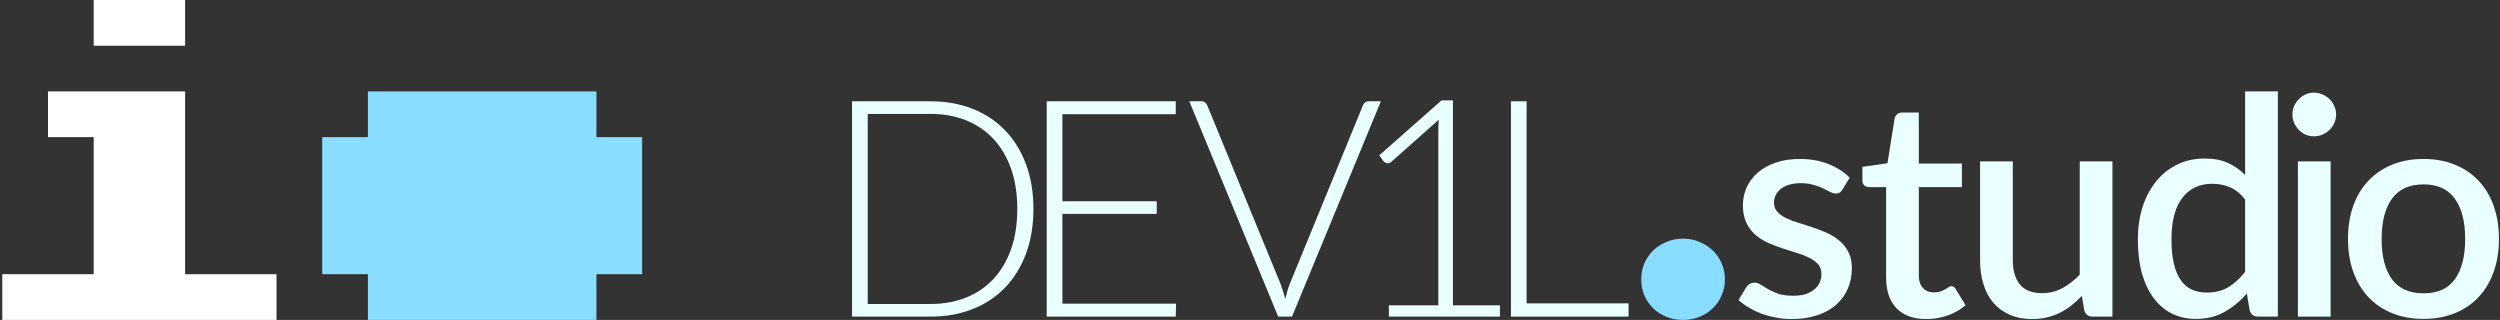 <svg width="547" height="70" viewBox="0 0 547 70" fill="none" xmlns="http://www.w3.org/2000/svg">
  <rect x="0" y="0" width="547" height="70" fill="#333333" stroke="none"/>
  <g clip-path="url(#clip0_3367_147)">
    <path d="M80.5 70V60H70.5V30H80.5V20H130.5V30H140.5V60H130.5V70H80.5Z" fill="#89DDFF"/>
    <path d="M20.5 10V0H40.5V10H20.5ZM0.5 70V60H20.5V30H10.5V20H40.5V60H60.5V70H0.5Z" fill="white"/>
    <path d="M530.288 34.781C532.796 34.781 535.06 35.192 537.08 36.013C539.122 36.834 540.853 38 542.273 39.509C543.716 41.018 544.826 42.849 545.602 45.002C546.379 47.155 546.768 49.574 546.768 52.26C546.768 54.945 546.379 57.364 545.602 59.517C544.826 61.67 543.716 63.512 542.273 65.044C540.853 66.553 539.122 67.718 537.08 68.539C535.06 69.36 532.796 69.771 530.288 69.771C527.758 69.771 525.472 69.36 523.43 68.539C521.41 67.718 519.679 66.553 518.237 65.044C516.794 63.512 515.684 61.67 514.907 59.517C514.131 57.364 513.742 54.945 513.742 52.26C513.742 49.574 514.131 47.155 514.907 45.002C515.684 42.849 516.794 41.018 518.237 39.509C519.679 38 521.41 36.834 523.43 36.013C525.472 35.192 527.758 34.781 530.288 34.781ZM530.288 64.178C533.351 64.178 535.626 63.157 537.113 61.115C538.622 59.051 539.377 56.11 539.377 52.293C539.377 48.475 538.622 45.535 537.113 43.471C535.626 41.384 533.351 40.341 530.288 40.341C527.181 40.341 524.873 41.384 523.364 43.471C521.854 45.535 521.1 48.475 521.1 52.293C521.1 56.11 521.854 59.051 523.364 61.115C524.873 63.157 527.181 64.178 530.288 64.178Z" fill="#EAFFFF"/>
    <path d="M509.94 35.314V69.272H502.782V35.314H509.94ZM511.139 25.06C511.139 25.704 511.006 26.314 510.739 26.891C510.495 27.468 510.151 27.979 509.707 28.423C509.263 28.845 508.742 29.189 508.142 29.455C507.565 29.699 506.944 29.821 506.278 29.821C505.634 29.821 505.024 29.699 504.447 29.455C503.892 29.189 503.404 28.845 502.982 28.423C502.561 27.979 502.217 27.468 501.95 26.891C501.706 26.314 501.584 25.704 501.584 25.06C501.584 24.395 501.706 23.773 501.95 23.196C502.217 22.619 502.561 22.12 502.982 21.698C503.404 21.254 503.892 20.91 504.447 20.666C505.024 20.399 505.634 20.266 506.278 20.266C506.944 20.266 507.565 20.399 508.142 20.666C508.742 20.91 509.263 21.254 509.707 21.698C510.151 22.12 510.495 22.619 510.739 23.196C511.006 23.773 511.139 24.395 511.139 25.06Z" fill="#EAFFFF"/>
    <path d="M491.234 43.67C490.236 42.383 489.137 41.484 487.938 40.974C486.74 40.463 485.442 40.208 484.043 40.208C481.247 40.208 479.061 41.24 477.485 43.304C475.909 45.346 475.121 48.376 475.121 52.393C475.121 54.479 475.299 56.266 475.654 57.753C476.009 59.218 476.519 60.416 477.185 61.348C477.851 62.281 478.661 62.957 479.616 63.379C480.57 63.801 481.646 64.012 482.845 64.012C484.665 64.012 486.229 63.623 487.539 62.846C488.871 62.047 490.102 60.927 491.234 59.484V43.67ZM498.392 20V69.272H494.064C493.11 69.272 492.499 68.817 492.233 67.907L491.601 64.211C490.18 65.876 488.56 67.219 486.74 68.24C484.942 69.261 482.845 69.771 480.448 69.771C478.539 69.771 476.808 69.394 475.254 68.639C473.701 67.862 472.369 66.742 471.259 65.277C470.15 63.812 469.284 62.003 468.663 59.85C468.063 57.675 467.764 55.189 467.764 52.393C467.764 49.863 468.097 47.521 468.762 45.368C469.45 43.215 470.427 41.351 471.692 39.775C472.957 38.177 474.489 36.934 476.286 36.047C478.106 35.137 480.137 34.682 482.379 34.682C484.376 34.682 486.074 35.004 487.472 35.647C488.871 36.269 490.125 37.145 491.234 38.277V20H498.392Z" fill="#EAFFFF"/>
    <path d="M462.204 35.314V69.272H457.876C456.922 69.272 456.311 68.817 456.045 67.907L455.512 64.744C454.802 65.499 454.048 66.187 453.249 66.808C452.472 67.43 451.639 67.962 450.752 68.406C449.864 68.85 448.91 69.194 447.889 69.438C446.89 69.682 445.813 69.804 444.659 69.804C442.795 69.804 441.153 69.494 439.732 68.872C438.312 68.251 437.113 67.374 436.137 66.242C435.182 65.11 434.461 63.756 433.973 62.181C433.484 60.583 433.24 58.829 433.24 56.92V35.314H440.398V56.92C440.398 59.206 440.92 60.982 441.963 62.247C443.028 63.512 444.637 64.145 446.79 64.145C448.366 64.145 449.831 63.79 451.184 63.079C452.561 62.347 453.848 61.348 455.046 60.083V35.314H462.204Z" fill="#EAFFFF"/>
    <path d="M421.469 69.805C418.65 69.805 416.475 69.017 414.944 67.441C413.434 65.843 412.68 63.601 412.68 60.716V40.941H408.951C408.552 40.941 408.208 40.819 407.919 40.575C407.631 40.308 407.486 39.92 407.486 39.409V36.513L412.979 35.714L414.544 25.893C414.655 25.515 414.844 25.216 415.11 24.994C415.376 24.75 415.732 24.628 416.175 24.628H419.838V35.78H429.259V40.941H419.838V60.217C419.838 61.437 420.137 62.369 420.736 63.013C421.336 63.657 422.135 63.978 423.133 63.978C423.688 63.978 424.165 63.912 424.565 63.779C424.964 63.623 425.309 63.468 425.597 63.313C425.886 63.135 426.13 62.98 426.329 62.847C426.551 62.691 426.762 62.614 426.962 62.614C427.361 62.614 427.683 62.836 427.927 63.279L430.058 66.775C428.948 67.752 427.639 68.506 426.13 69.039C424.62 69.549 423.067 69.805 421.469 69.805Z" fill="#EAFFFF"/>
    <path d="M403.123 41.473C402.945 41.784 402.746 42.006 402.524 42.139C402.302 42.272 402.024 42.339 401.691 42.339C401.314 42.339 400.904 42.228 400.46 42.006C400.016 41.762 399.494 41.495 398.895 41.207C398.296 40.918 397.585 40.663 396.764 40.441C395.965 40.197 395.022 40.075 393.935 40.075C393.047 40.075 392.237 40.186 391.504 40.408C390.794 40.608 390.184 40.907 389.673 41.307C389.185 41.684 388.808 42.139 388.541 42.672C388.275 43.182 388.142 43.737 388.142 44.336C388.142 45.135 388.386 45.801 388.874 46.334C389.362 46.866 390.006 47.332 390.805 47.732C391.604 48.109 392.514 48.453 393.535 48.764C394.556 49.075 395.599 49.408 396.664 49.763C397.73 50.118 398.773 50.528 399.794 50.995C400.815 51.461 401.725 52.038 402.524 52.726C403.323 53.392 403.966 54.213 404.455 55.189C404.943 56.144 405.187 57.309 405.187 58.685C405.187 60.283 404.899 61.759 404.322 63.113C403.744 64.467 402.901 65.643 401.791 66.642C400.682 67.64 399.294 68.417 397.63 68.972C395.987 69.527 394.101 69.804 391.97 69.804C390.794 69.804 389.651 69.693 388.541 69.471C387.454 69.272 386.411 68.994 385.412 68.639C384.435 68.262 383.514 67.818 382.649 67.307C381.805 66.797 381.051 66.242 380.385 65.643L382.049 62.913C382.249 62.58 382.493 62.325 382.782 62.147C383.092 61.947 383.47 61.848 383.914 61.848C384.38 61.848 384.835 62.003 385.279 62.314C385.745 62.602 386.277 62.924 386.877 63.279C387.498 63.634 388.242 63.967 389.107 64.278C389.973 64.566 391.049 64.711 392.336 64.711C393.402 64.711 394.323 64.589 395.1 64.344C395.877 64.078 396.52 63.723 397.031 63.279C397.541 62.835 397.918 62.336 398.163 61.781C398.407 61.204 398.529 60.594 398.529 59.95C398.529 59.084 398.285 58.374 397.796 57.819C397.308 57.264 396.653 56.787 395.832 56.388C395.033 55.988 394.112 55.633 393.069 55.322C392.048 55.012 391.005 54.679 389.939 54.324C388.874 53.969 387.82 53.558 386.777 53.092C385.756 52.626 384.835 52.038 384.014 51.327C383.215 50.595 382.571 49.718 382.083 48.697C381.594 47.654 381.35 46.389 381.35 44.902C381.35 43.548 381.617 42.261 382.149 41.04C382.704 39.82 383.503 38.743 384.546 37.811C385.612 36.879 386.91 36.146 388.441 35.614C389.995 35.059 391.782 34.781 393.801 34.781C396.087 34.781 398.163 35.148 400.027 35.88C401.891 36.612 403.456 37.611 404.721 38.876L403.123 41.473Z" fill="#EAFFFF"/>
    <path d="M359.104 61.105C359.104 59.856 359.329 58.695 359.78 57.62C360.265 56.545 360.907 55.608 361.704 54.811C362.537 54.013 363.508 53.389 364.617 52.938C365.727 52.453 366.941 52.21 368.259 52.21C369.542 52.21 370.738 52.453 371.848 52.938C372.958 53.389 373.929 54.013 374.761 54.811C375.593 55.608 376.235 56.545 376.686 57.62C377.171 58.695 377.414 59.856 377.414 61.105C377.414 62.353 377.171 63.532 376.686 64.642C376.235 65.717 375.593 66.653 374.761 67.451C373.929 68.249 372.958 68.873 371.848 69.324C370.738 69.775 369.542 70 368.259 70C366.941 70 365.727 69.775 364.617 69.324C363.508 68.873 362.537 68.249 361.704 67.451C360.907 66.653 360.265 65.717 359.78 64.642C359.329 63.532 359.104 62.353 359.104 61.105Z" fill="#89DDFF"/>
    <path d="M356.324 66.375V69.272H330.59V22.164H334.019V66.375H356.324Z" fill="#EAFFFF"/>
    <path d="M328.187 66.808V69.272H303.884V66.808H314.704V28.589C314.704 27.835 314.738 27.036 314.804 26.192L304.417 35.414C304.106 35.68 303.796 35.78 303.485 35.714C303.174 35.647 302.93 35.514 302.753 35.314L301.787 33.983L315.403 21.964H317.9V66.808H328.187Z" fill="#EAFFFF"/>
    <path d="M302.135 22.164L282.693 69.272H279.663L260.221 22.164H262.917C263.228 22.164 263.483 22.253 263.683 22.43C263.883 22.586 264.038 22.797 264.149 23.063L280.196 62.147C280.373 62.636 280.551 63.157 280.728 63.712C280.906 64.267 281.072 64.833 281.228 65.41C281.361 64.833 281.505 64.267 281.661 63.712C281.816 63.157 281.993 62.636 282.193 62.147L298.207 23.063C298.295 22.819 298.451 22.608 298.673 22.43C298.895 22.253 299.161 22.164 299.472 22.164H302.135Z" fill="#EAFFFF"/>
    <path d="M257.321 66.442L257.255 69.272H229.023V22.164H257.255V24.994H232.452V44.037H253.093V46.8H232.452V66.442H257.321Z" fill="#EAFFFF"/>
    <path d="M226.111 45.701C226.111 49.341 225.568 52.615 224.48 55.522C223.393 58.43 221.861 60.904 219.886 62.946C217.911 64.988 215.536 66.553 212.761 67.64C210.009 68.728 206.969 69.272 203.64 69.272H186.428V22.164H203.64C206.969 22.164 210.009 22.708 212.761 23.795C215.536 24.883 217.911 26.447 219.886 28.489C221.861 30.531 223.393 33.006 224.48 35.913C225.568 38.821 226.111 42.084 226.111 45.701ZM222.583 45.701C222.583 42.416 222.128 39.487 221.218 36.912C220.308 34.338 219.02 32.163 217.356 30.387C215.691 28.611 213.694 27.258 211.363 26.325C209.033 25.393 206.458 24.927 203.64 24.927H189.857V66.508H203.64C206.458 66.508 209.033 66.042 211.363 65.11C213.694 64.178 215.691 62.824 217.356 61.049C219.02 59.273 220.308 57.098 221.218 54.523C222.128 51.949 222.583 49.008 222.583 45.701Z" fill="#EAFFFF"/>
  </g>
  <defs>
    <clipPath id="clip0_3367_147">
      <rect width="546.267" height="70" fill="white" transform="translate(0.5)"/>
    </clipPath>
  </defs>
</svg>
